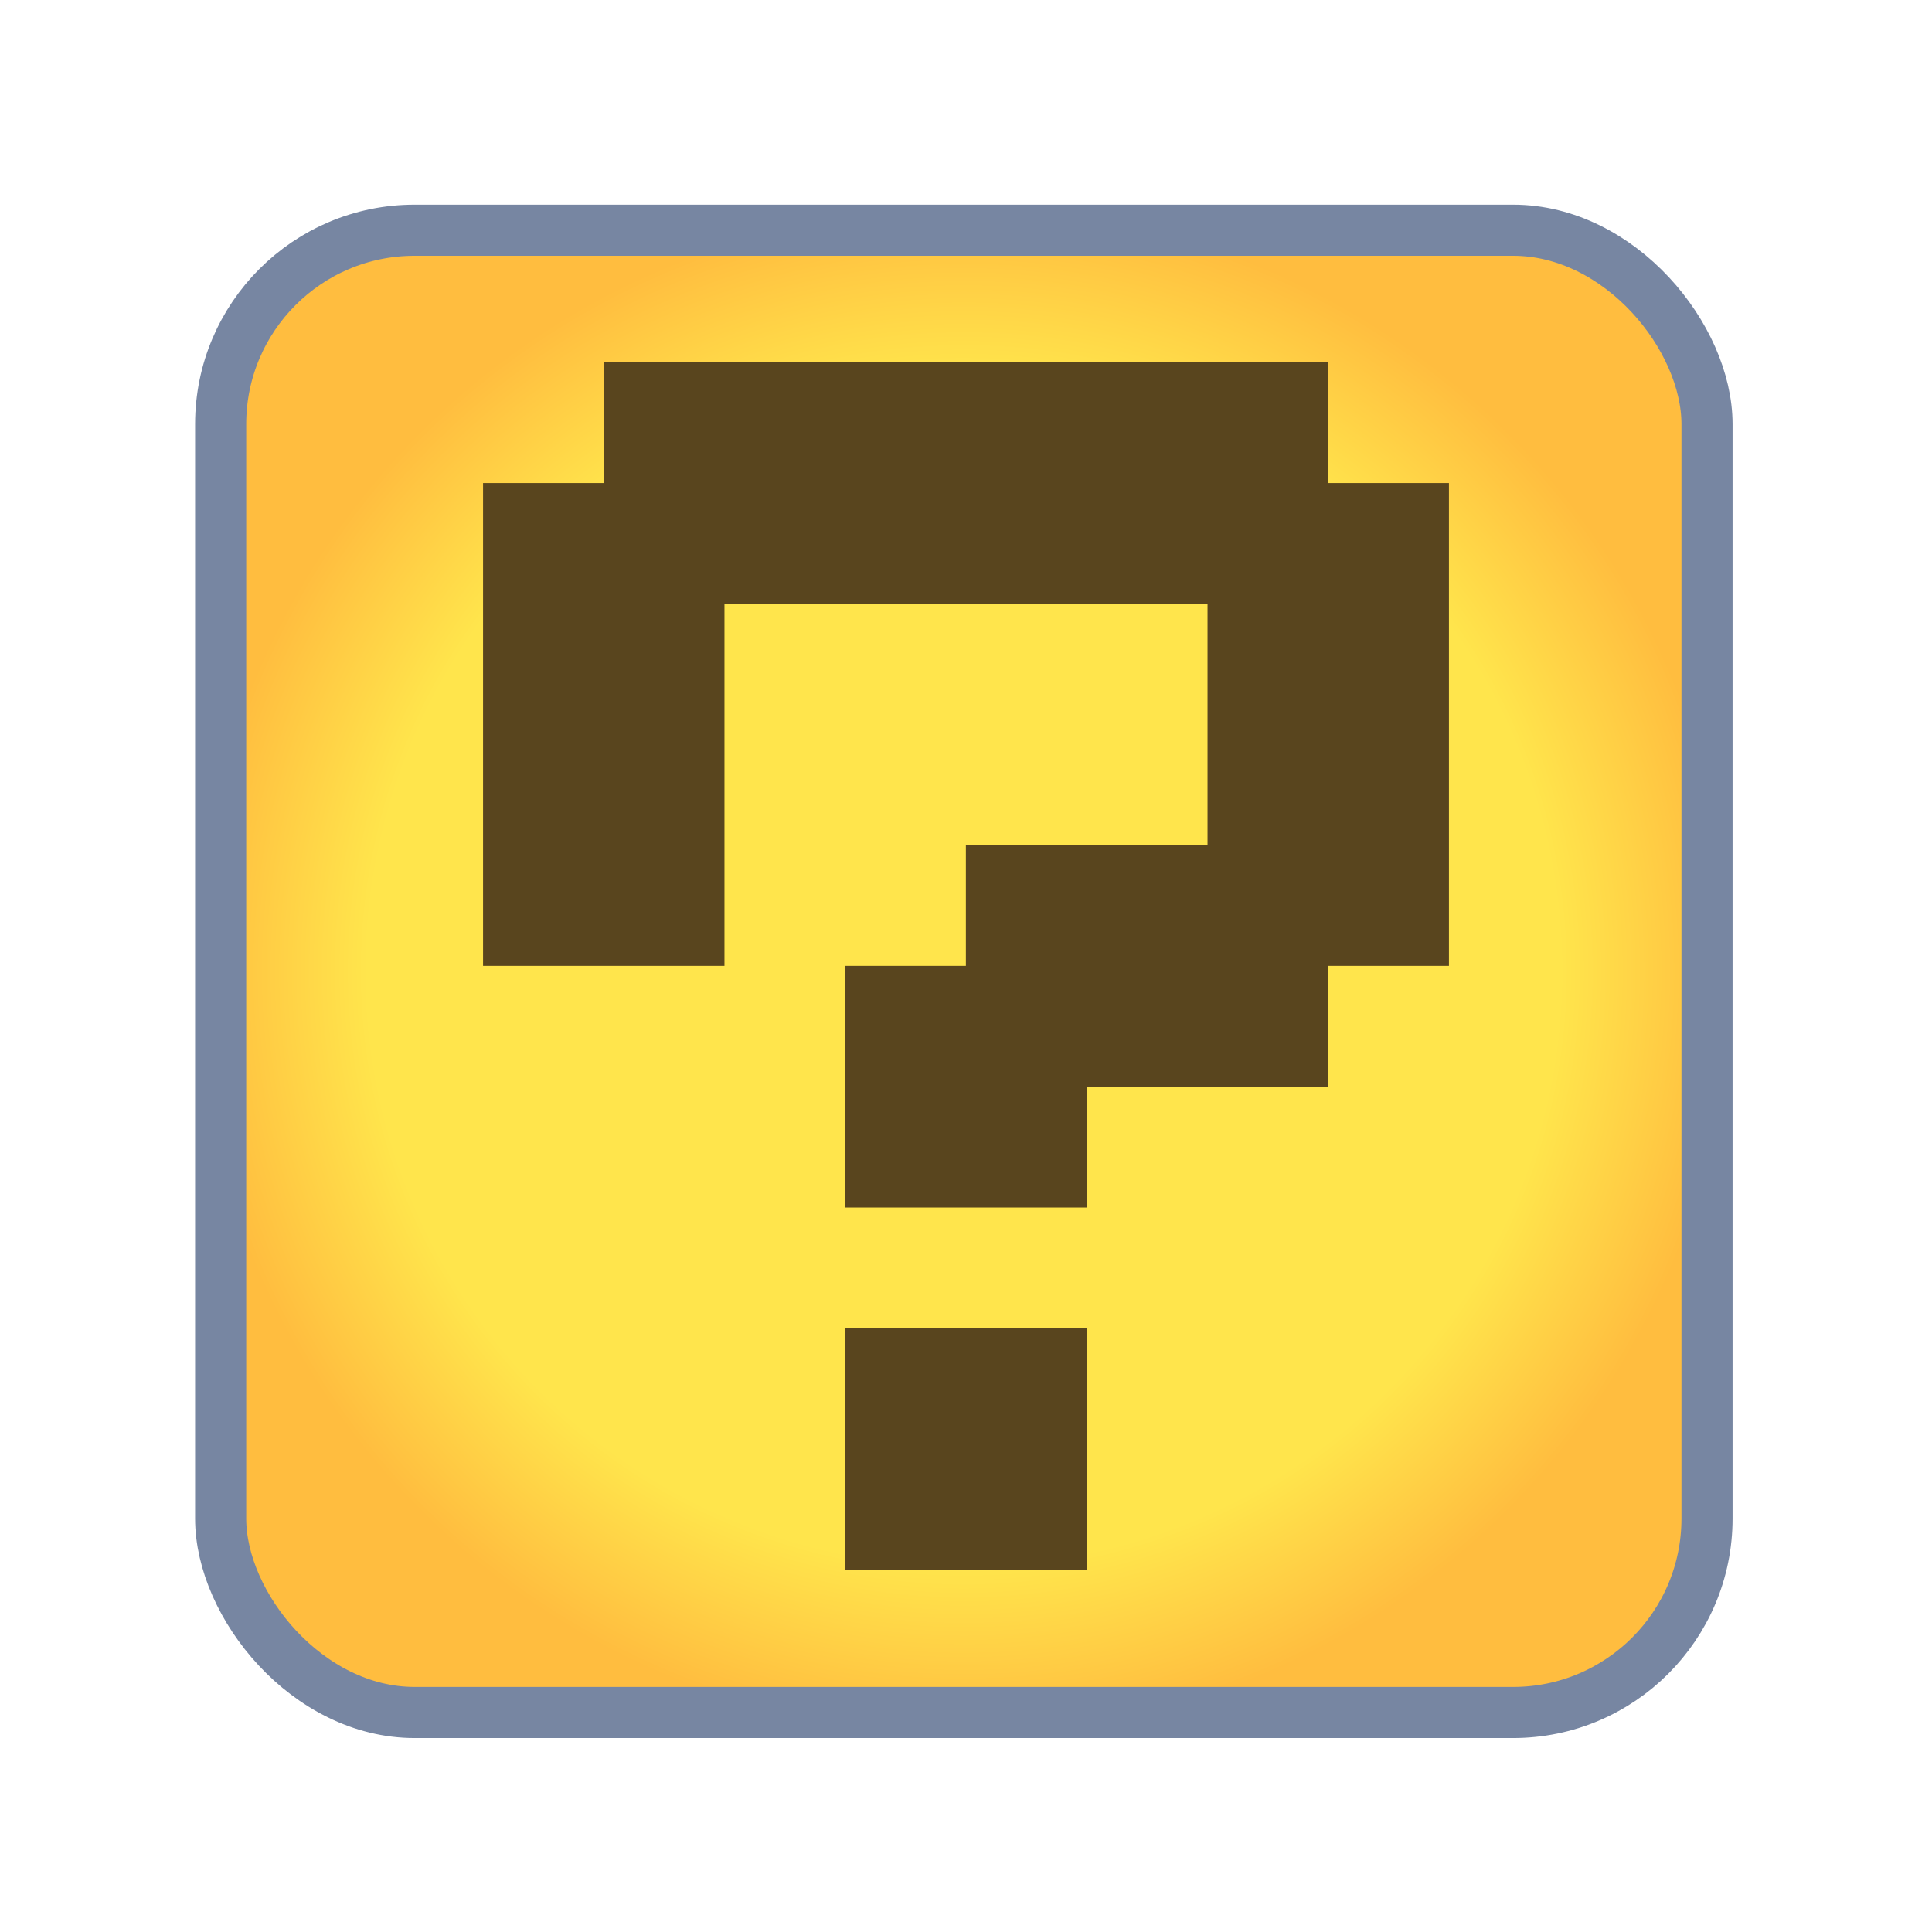 <?xml version="1.0" encoding="UTF-8" standalone="no"?>
<!-- Created with Inkscape (http://www.inkscape.org/) -->

<svg
   width="32"
   height="32"
   viewBox="0 0 8.467 8.467"
   version="1.1"
   id="svg5"
   inkscape:version="1.2.2 (b0a8486541, 2022-12-01)"
   sodipodi:docname="marker_panel_new.svg"
   xmlns:inkscape="http://www.inkscape.org/namespaces/inkscape"
   xmlns:sodipodi="http://sodipodi.sourceforge.net/DTD/sodipodi-0.dtd"
   xmlns:xlink="http://www.w3.org/1999/xlink"
   xmlns="http://www.w3.org/2000/svg"
   xmlns:svg="http://www.w3.org/2000/svg">
  <sodipodi:namedview
     id="namedview7"
     pagecolor="#ffffff"
     bordercolor="#000000"
     borderopacity="0.25"
     inkscape:showpageshadow="2"
     inkscape:pageopacity="0.0"
     inkscape:pagecheckerboard="0"
     inkscape:deskcolor="#d1d1d1"
     inkscape:document-units="px"
     showgrid="false"
     inkscape:zoom="6.61608"
     inkscape:cx="-1.9649097"
     inkscape:cy="20.102538"
     inkscape:window-width="1175"
     inkscape:window-height="833"
     inkscape:window-x="575"
     inkscape:window-y="139"
     inkscape:window-maximized="0"
     inkscape:current-layer="layer1" />
  <defs
     id="defs2">
    <linearGradient
       inkscape:collect="always"
       id="linearGradient918">
      <stop
         style="stop-color:#ffe54c;stop-opacity:1;"
         offset="0.776"
         id="stop914" />
      <stop
         style="stop-color:#ffbd3f;stop-opacity:1;"
         offset="1"
         id="stop916" />
    </linearGradient>
    <radialGradient
       inkscape:collect="always"
       xlink:href="#linearGradient918"
       id="radialGradient920"
       cx="4.224"
       cy="4.257"
       fx="4.224"
       fy="4.257"
       r="3.369"
       gradientTransform="matrix(1,0,0,0.997,0,0.012)"
       gradientUnits="userSpaceOnUse" />
  </defs>
  <g
     inkscape:label="Layer 1"
     inkscape:groupmode="layer"
     id="layer1">
    <rect
       style="fill:url(#radialGradient920);stroke-width:0.224;stroke:#7786a2;stroke-opacity:1;fill-opacity:1;stroke-dasharray:none"
       id="rect2303"
       width="6.514"
       height="6.496"
       x="0.967"
       y="1.009"
       ry="0.85" />
    <path
       id="rect974"
       style="fill:#59451e;fill-opacity:1;stroke:none;stroke-width:0.12;stroke-opacity:1"
       d="M 2.646 1.587 L 2.646 2.117 L 2.117 2.117 L 2.117 3.175 L 2.117 4.233 L 3.175 4.233 L 3.175 3.175 L 3.175 2.646 L 3.704 2.646 L 4.762 2.646 L 5.292 2.646 L 5.292 3.175 L 5.292 3.704 L 4.233 3.704 L 4.233 4.233 L 3.704 4.233 L 3.704 5.292 L 4.762 5.292 L 4.762 4.762 L 5.292 4.762 L 5.821 4.762 L 5.821 4.233 L 6.35 4.233 L 6.35 3.175 L 6.35 2.117 L 5.821 2.117 L 5.821 1.587 L 4.762 1.587 L 3.704 1.587 L 2.646 1.587 z M 3.704 5.821 L 3.704 6.879 L 4.762 6.879 L 4.762 5.821 L 3.704 5.821 z " />
  </g>
</svg>
